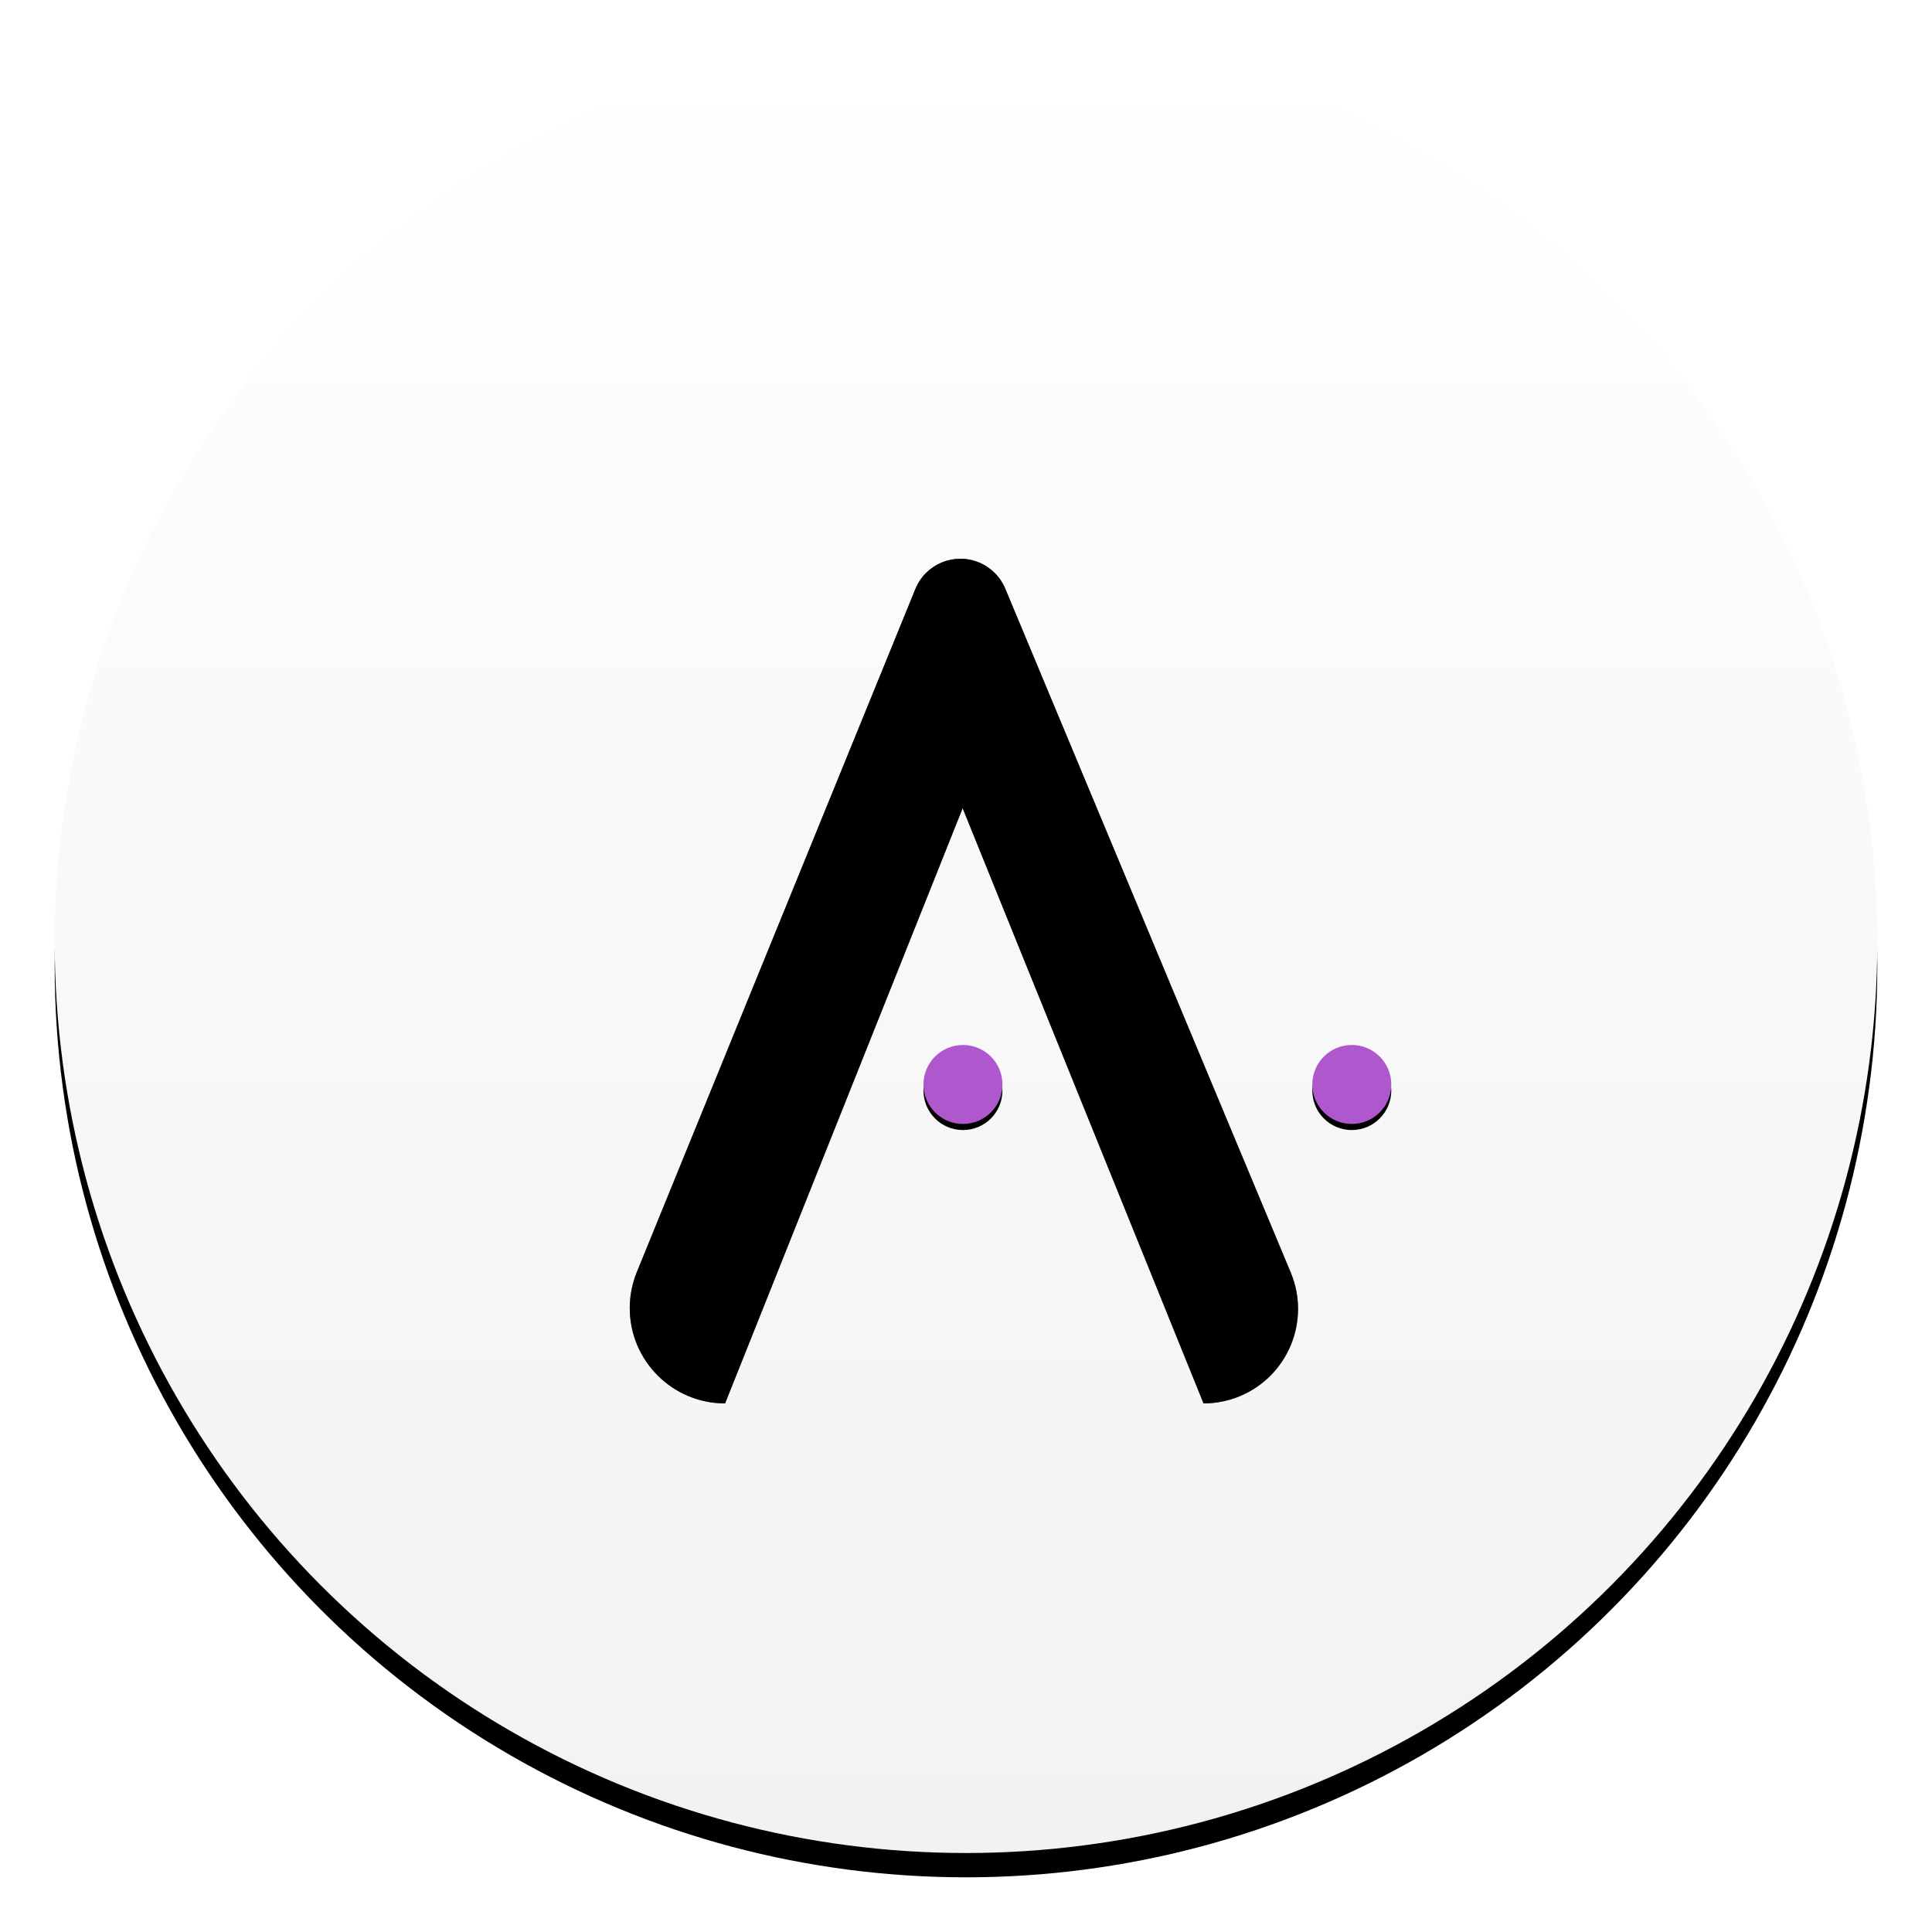 <?xml version="1.0" encoding="UTF-8"?>
<svg width="318px" height="318px" viewBox="0 0 318 318" version="1.1" xmlns="http://www.w3.org/2000/svg" xmlns:xlink="http://www.w3.org/1999/xlink">
    <title>Group 3</title>
    <defs>
        <linearGradient x1="50%" y1="0%" x2="50%" y2="100%" id="linearGradient-1">
            <stop stop-color="#FFFFFF" offset="0%"></stop>
            <stop stop-color="#F2F2F2" offset="100%"></stop>
        </linearGradient>
        <circle id="path-2" cx="150" cy="150" r="150"></circle>
        <filter x="-5.2%" y="-3.8%" width="110.3%" height="110.3%" filterUnits="objectBoundingBox" id="filter-3">
            <feOffset dx="0" dy="4" in="SourceAlpha" result="shadowOffsetOuter1"></feOffset>
            <feGaussianBlur stdDeviation="4.5" in="shadowOffsetOuter1" result="shadowBlurOuter1"></feGaussianBlur>
            <feColorMatrix values="0 0 0 0 0   0 0 0 0 0   0 0 0 0 0  0 0 0 0.405 0" type="matrix" in="shadowBlurOuter1"></feColorMatrix>
        </filter>
        <linearGradient x1="50%" y1="0%" x2="50%" y2="100%" id="linearGradient-4">
            <stop stop-color="#C063D5" offset="0%"></stop>
            <stop stop-color="#5A1AA9" offset="100%"></stop>
        </linearGradient>
        <path d="M156.459,208.109 L203.451,95.547 C206.76,87.62 203.016,78.51 195.089,75.201 C193.19,74.408 191.154,74 189.096,74 L189.096,74 L189.096,74 L149.448,171.976 L110.349,74 C101.682,74 94.655,81.026 94.655,89.694 C94.655,91.726 95.05,93.739 95.818,95.62 L141.669,208.048 C143.338,212.139 148.007,214.103 152.098,212.435 C154.069,211.631 155.639,210.074 156.459,208.109 Z" id="path-5"></path>
        <filter x="2.9%" y="-2.6%" width="94.1%" height="96.7%" filterUnits="objectBoundingBox" id="filter-6">
            <feGaussianBlur stdDeviation="4" in="SourceAlpha" result="shadowBlurInner1"></feGaussianBlur>
            <feOffset dx="0" dy="0" in="shadowBlurInner1" result="shadowOffsetInner1"></feOffset>
            <feComposite in="shadowOffsetInner1" in2="SourceAlpha" operator="arithmetic" k2="-1" k3="1" result="shadowInnerInner1"></feComposite>
            <feColorMatrix values="0 0 0 0 0   0 0 0 0 0   0 0 0 0 0  0 0 0 0.42 0" type="matrix" in="shadowInnerInner1"></feColorMatrix>
        </filter>
        <circle id="path-7" cx="149.5" cy="173.5" r="6.5"></circle>
        <filter x="-38.5%" y="-30.8%" width="176.9%" height="176.9%" filterUnits="objectBoundingBox" id="filter-8">
            <feOffset dx="0" dy="1" in="SourceAlpha" result="shadowOffsetOuter1"></feOffset>
            <feGaussianBlur stdDeviation="1.5" in="shadowOffsetOuter1" result="shadowBlurOuter1"></feGaussianBlur>
            <feColorMatrix values="0 0 0 0 0   0 0 0 0 0   0 0 0 0 0  0 0 0 0.16 0" type="matrix" in="shadowBlurOuter1"></feColorMatrix>
        </filter>
        <circle id="path-9" cx="213.5" cy="173.5" r="6.5"></circle>
        <filter x="-38.5%" y="-30.8%" width="176.9%" height="176.9%" filterUnits="objectBoundingBox" id="filter-10">
            <feOffset dx="0" dy="1" in="SourceAlpha" result="shadowOffsetOuter1"></feOffset>
            <feGaussianBlur stdDeviation="1.5" in="shadowOffsetOuter1" result="shadowBlurOuter1"></feGaussianBlur>
            <feColorMatrix values="0 0 0 0 0   0 0 0 0 0   0 0 0 0 0  0 0 0 0.16 0" type="matrix" in="shadowBlurOuter1"></feColorMatrix>
        </filter>
    </defs>
    <g id="Logo-For-Vernaki" stroke="none" stroke-width="1" fill="none" fill-rule="evenodd">
        <g id="Group-3" transform="translate(9, 5)">
            <g id="Oval-1">
                <use fill="black" fill-opacity="1" filter="url(#filter-3)" xlink:href="#path-2"></use>
                <use fill="url(#linearGradient-1)" fill-rule="evenodd" xlink:href="#path-2"></use>
            </g>
            <g id="V" fill-rule="nonzero" transform="translate(149.723, 150) scale(1, -1) translate(-149.723, -150) ">
                <use fill="url(#linearGradient-4)" xlink:href="#path-5"></use>
                <use fill="black" fill-opacity="1" filter="url(#filter-6)" xlink:href="#path-5"></use>
            </g>
            <g id="Oval-2-Copy">
                <use fill="black" fill-opacity="1" filter="url(#filter-8)" xlink:href="#path-7"></use>
                <use fill="#AF57CD" fill-rule="evenodd" xlink:href="#path-7"></use>
            </g>
            <g id="Oval-2-Copy">
                <use fill="black" fill-opacity="1" filter="url(#filter-10)" xlink:href="#path-9"></use>
                <use fill="#AF57CD" fill-rule="evenodd" xlink:href="#path-9"></use>
            </g>
        </g>
    </g>
</svg>